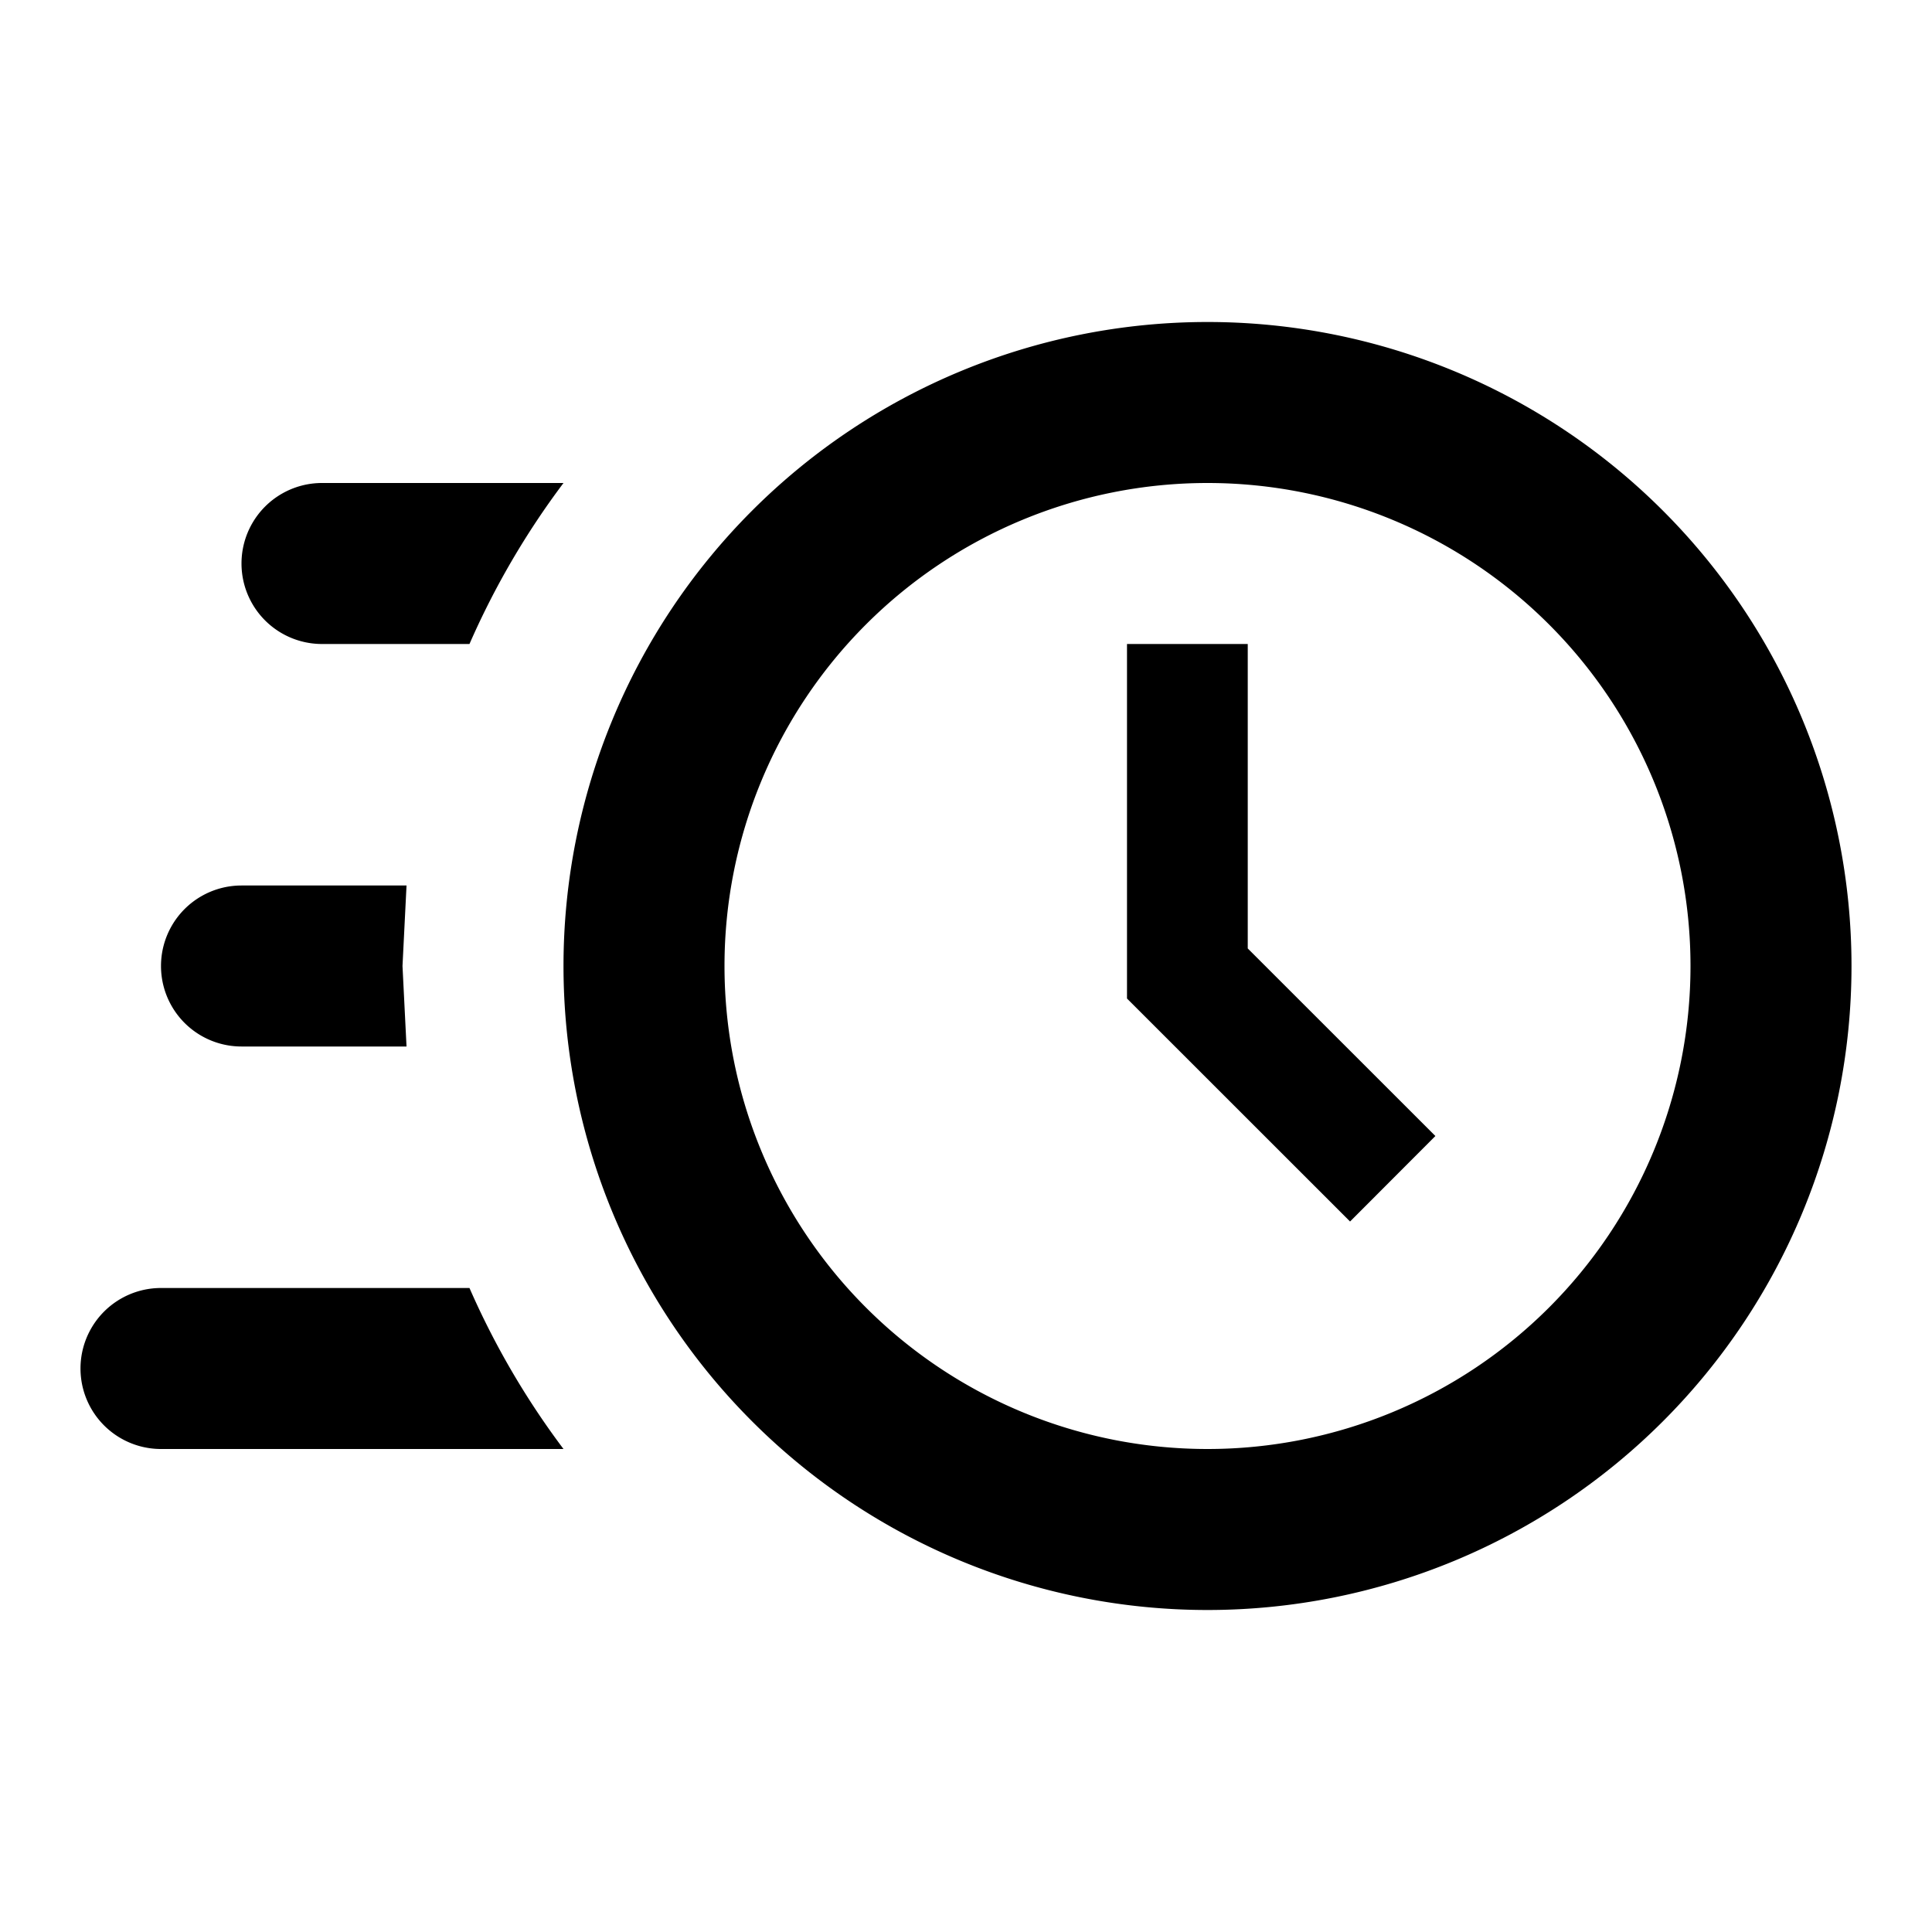 <svg xmlns="http://www.w3.org/2000/svg" width="24" height="24"><path d="M15 4a8 8 0 1 1 0 16 8 8 0 0 1 0-16zm0 2a6 6 0 1 0 0 12 6 6 0 0 0 0-12zm-1 2h1.5v3.782l2.331 2.33-1.06 1.062L14 12.404V8zM2 18a1 1 0 1 1 0-2h3.832A9.992 9.992 0 0 0 7 18H2zm1-5a1 1 0 1 1 0-2h2.05L5 12l.05 1H3zm1-5a1 1 0 0 1 0-2h3a9.991 9.991 0 0 0-1.168 2H4z"/></svg>